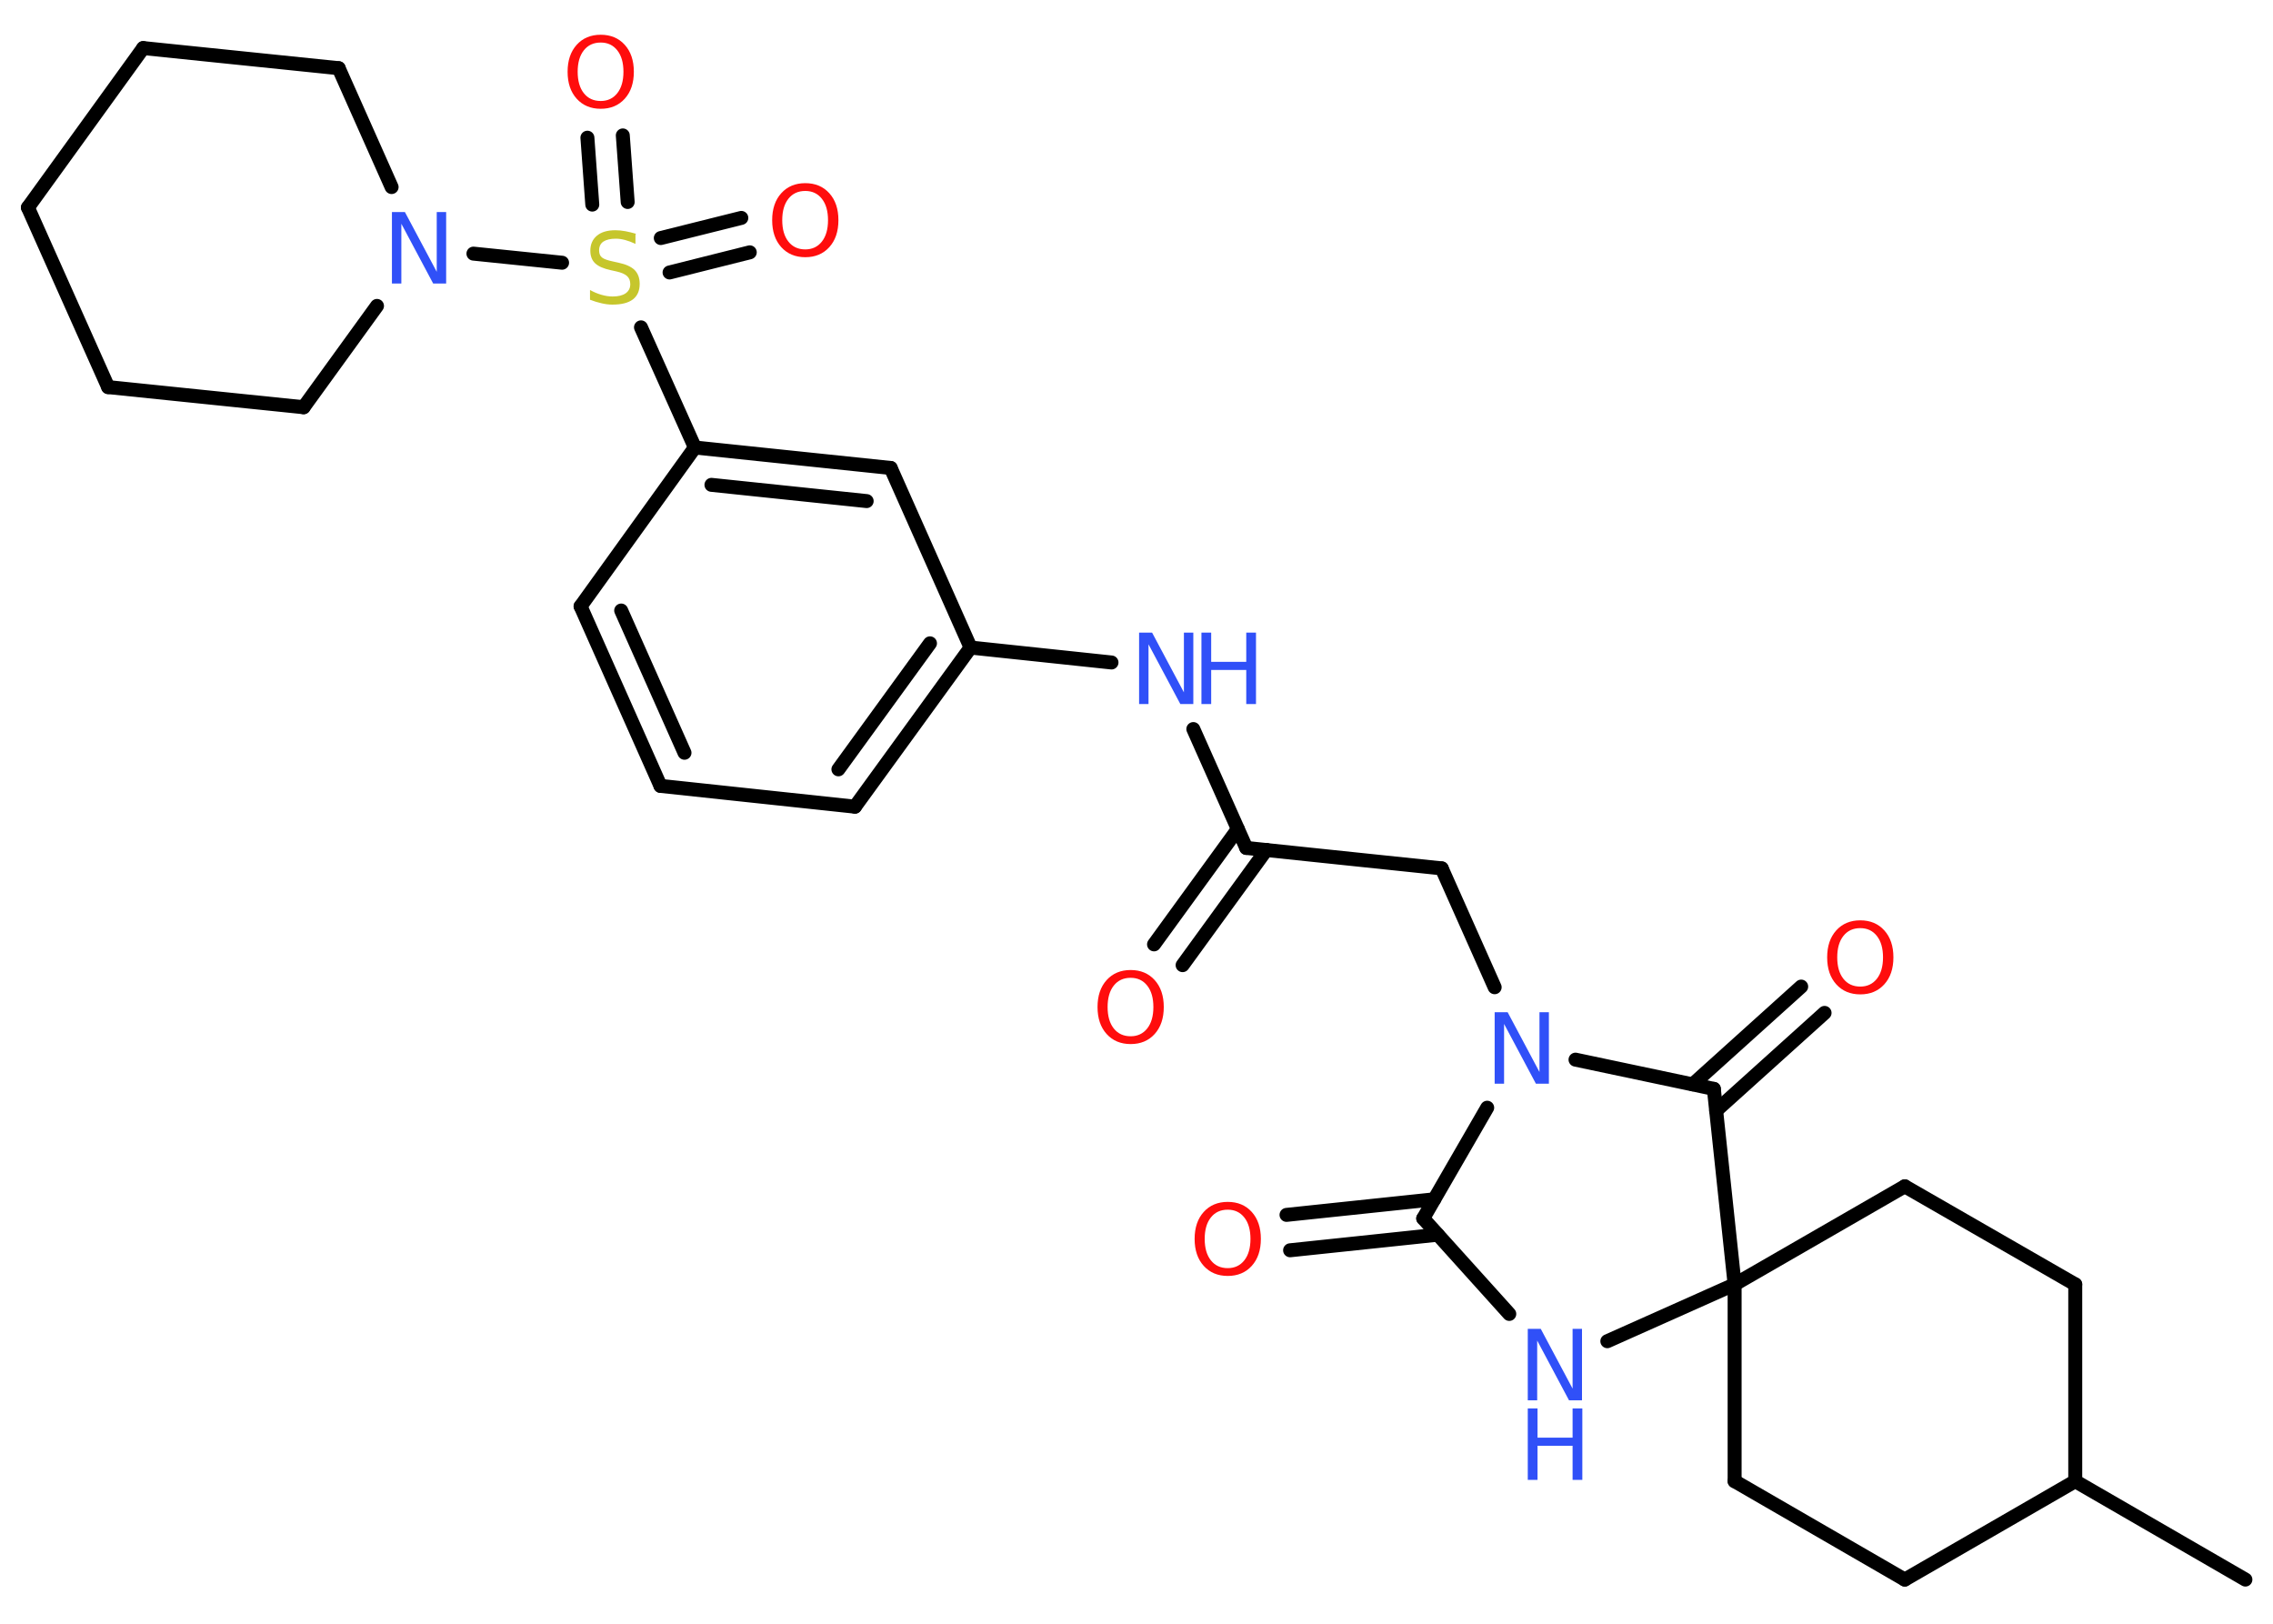 <?xml version='1.0' encoding='UTF-8'?>
<!DOCTYPE svg PUBLIC "-//W3C//DTD SVG 1.1//EN" "http://www.w3.org/Graphics/SVG/1.1/DTD/svg11.dtd">
<svg version='1.2' xmlns='http://www.w3.org/2000/svg' xmlns:xlink='http://www.w3.org/1999/xlink' width='70.0mm' height='50.0mm' viewBox='0 0 70.0 50.0'>
  <desc>Generated by the Chemistry Development Kit (http://github.com/cdk)</desc>
  <g stroke-linecap='round' stroke-linejoin='round' stroke='#000000' stroke-width='.43' fill='#3050F8'>
    <rect x='.0' y='.0' width='70.0' height='50.0' fill='#FFFFFF' stroke='none'/>
    <g id='mol1' class='mol'>
      <line id='mol1bnd1' class='bond' x1='69.15' y1='48.64' x2='63.91' y2='45.61'/>
      <line id='mol1bnd2' class='bond' x1='63.91' y1='45.61' x2='63.91' y2='39.55'/>
      <line id='mol1bnd3' class='bond' x1='63.91' y1='39.55' x2='58.66' y2='36.53'/>
      <line id='mol1bnd4' class='bond' x1='58.66' y1='36.53' x2='53.42' y2='39.55'/>
      <line id='mol1bnd5' class='bond' x1='53.42' y1='39.55' x2='53.42' y2='45.61'/>
      <line id='mol1bnd6' class='bond' x1='53.42' y1='45.61' x2='58.66' y2='48.64'/>
      <line id='mol1bnd7' class='bond' x1='63.91' y1='45.61' x2='58.66' y2='48.64'/>
      <line id='mol1bnd8' class='bond' x1='53.42' y1='39.55' x2='49.5' y2='41.3'/>
      <line id='mol1bnd9' class='bond' x1='46.48' y1='40.46' x2='43.83' y2='37.52'/>
      <g id='mol1bnd10' class='bond'>
        <line x1='44.28' y1='38.02' x2='39.73' y2='38.5'/>
        <line x1='44.17' y1='36.93' x2='39.62' y2='37.41'/>
      </g>
      <line id='mol1bnd11' class='bond' x1='43.83' y1='37.52' x2='45.8' y2='34.11'/>
      <line id='mol1bnd12' class='bond' x1='46.03' y1='30.4' x2='44.4' y2='26.74'/>
      <line id='mol1bnd13' class='bond' x1='44.4' y1='26.74' x2='38.38' y2='26.11'/>
      <g id='mol1bnd14' class='bond'>
        <line x1='39.0' y1='26.17' x2='36.42' y2='29.72'/>
        <line x1='38.12' y1='25.53' x2='35.54' y2='29.08'/>
      </g>
      <line id='mol1bnd15' class='bond' x1='38.38' y1='26.11' x2='36.75' y2='22.45'/>
      <line id='mol1bnd16' class='bond' x1='34.23' y1='20.4' x2='29.89' y2='19.94'/>
      <g id='mol1bnd17' class='bond'>
        <line x1='26.33' y1='24.84' x2='29.89' y2='19.94'/>
        <line x1='25.82' y1='23.69' x2='28.64' y2='19.81'/>
      </g>
      <line id='mol1bnd18' class='bond' x1='26.33' y1='24.84' x2='20.34' y2='24.2'/>
      <g id='mol1bnd19' class='bond'>
        <line x1='17.88' y1='18.67' x2='20.34' y2='24.2'/>
        <line x1='19.13' y1='18.8' x2='21.08' y2='23.18'/>
      </g>
      <line id='mol1bnd20' class='bond' x1='17.88' y1='18.67' x2='21.4' y2='13.78'/>
      <line id='mol1bnd21' class='bond' x1='21.4' y1='13.78' x2='19.74' y2='10.08'/>
      <g id='mol1bnd22' class='bond'>
        <line x1='20.35' y1='7.33' x2='22.83' y2='6.71'/>
        <line x1='20.62' y1='8.39' x2='23.09' y2='7.77'/>
      </g>
      <g id='mol1bnd23' class='bond'>
        <line x1='18.24' y1='6.3' x2='18.09' y2='4.24'/>
        <line x1='19.33' y1='6.22' x2='19.18' y2='4.17'/>
      </g>
      <line id='mol1bnd24' class='bond' x1='17.31' y1='8.09' x2='14.58' y2='7.81'/>
      <line id='mol1bnd25' class='bond' x1='11.61' y1='9.42' x2='9.35' y2='12.54'/>
      <line id='mol1bnd26' class='bond' x1='9.35' y1='12.54' x2='3.33' y2='11.92'/>
      <line id='mol1bnd27' class='bond' x1='3.33' y1='11.92' x2='.86' y2='6.39'/>
      <line id='mol1bnd28' class='bond' x1='.86' y1='6.39' x2='4.41' y2='1.48'/>
      <line id='mol1bnd29' class='bond' x1='4.41' y1='1.48' x2='10.43' y2='2.1'/>
      <line id='mol1bnd30' class='bond' x1='12.06' y1='5.76' x2='10.43' y2='2.1'/>
      <g id='mol1bnd31' class='bond'>
        <line x1='27.43' y1='14.41' x2='21.4' y2='13.78'/>
        <line x1='26.69' y1='15.43' x2='21.91' y2='14.93'/>
      </g>
      <line id='mol1bnd32' class='bond' x1='29.89' y1='19.94' x2='27.43' y2='14.41'/>
      <line id='mol1bnd33' class='bond' x1='48.52' y1='32.63' x2='52.78' y2='33.53'/>
      <line id='mol1bnd34' class='bond' x1='53.42' y1='39.55' x2='52.78' y2='33.53'/>
      <g id='mol1bnd35' class='bond'>
        <line x1='52.13' y1='33.39' x2='55.47' y2='30.38'/>
        <line x1='52.85' y1='34.2' x2='56.19' y2='31.19'/>
      </g>
      <g id='mol1atm8' class='atom'>
        <path d='M47.05 40.92h.4l.98 1.84v-1.84h.29v2.2h-.4l-.98 -1.84v1.84h-.29v-2.2z' stroke='none'/>
        <path d='M47.05 43.37h.3v.9h1.08v-.9h.3v2.2h-.3v-1.05h-1.08v1.05h-.3v-2.2z' stroke='none'/>
      </g>
      <path id='mol1atm10' class='atom' d='M37.81 37.25q-.33 .0 -.52 .24q-.19 .24 -.19 .66q.0 .42 .19 .66q.19 .24 .52 .24q.32 .0 .51 -.24q.19 -.24 .19 -.66q.0 -.42 -.19 -.66q-.19 -.24 -.51 -.24zM37.81 37.01q.46 .0 .74 .31q.28 .31 .28 .83q.0 .52 -.28 .83q-.28 .31 -.74 .31q-.46 .0 -.74 -.31q-.28 -.31 -.28 -.83q.0 -.52 .28 -.83q.28 -.31 .74 -.31z' stroke='none' fill='#FF0D0D'/>
      <path id='mol1atm11' class='atom' d='M46.03 31.17h.4l.98 1.84v-1.84h.29v2.2h-.4l-.98 -1.84v1.84h-.29v-2.2z' stroke='none'/>
      <path id='mol1atm14' class='atom' d='M34.82 30.11q-.33 .0 -.52 .24q-.19 .24 -.19 .66q.0 .42 .19 .66q.19 .24 .52 .24q.32 .0 .51 -.24q.19 -.24 .19 -.66q.0 -.42 -.19 -.66q-.19 -.24 -.51 -.24zM34.82 29.87q.46 .0 .74 .31q.28 .31 .28 .83q.0 .52 -.28 .83q-.28 .31 -.74 .31q-.46 .0 -.74 -.31q-.28 -.31 -.28 -.83q.0 -.52 .28 -.83q.28 -.31 .74 -.31z' stroke='none' fill='#FF0D0D'/>
      <g id='mol1atm15' class='atom'>
        <path d='M35.08 19.48h.4l.98 1.84v-1.84h.29v2.2h-.4l-.98 -1.84v1.84h-.29v-2.2z' stroke='none'/>
        <path d='M37.0 19.48h.3v.9h1.08v-.9h.3v2.2h-.3v-1.05h-1.08v1.05h-.3v-2.2z' stroke='none'/>
      </g>
      <path id='mol1atm21' class='atom' d='M19.57 7.22v.29q-.17 -.08 -.32 -.12q-.15 -.04 -.29 -.04q-.24 .0 -.38 .09q-.13 .09 -.13 .27q.0 .15 .09 .22q.09 .07 .33 .12l.18 .04q.33 .07 .49 .22q.16 .16 .16 .43q.0 .32 -.21 .48q-.21 .16 -.63 .16q-.16 .0 -.33 -.04q-.18 -.04 -.36 -.11v-.3q.18 .1 .36 .15q.17 .05 .34 .05q.26 .0 .4 -.1q.14 -.1 .14 -.28q.0 -.16 -.1 -.25q-.1 -.09 -.32 -.14l-.18 -.04q-.33 -.07 -.48 -.21q-.15 -.14 -.15 -.39q.0 -.29 .2 -.46q.2 -.17 .57 -.17q.15 .0 .31 .03q.16 .03 .33 .08z' stroke='none' fill='#C6C62C'/>
      <path id='mol1atm22' class='atom' d='M24.8 5.88q-.33 .0 -.52 .24q-.19 .24 -.19 .66q.0 .42 .19 .66q.19 .24 .52 .24q.32 .0 .51 -.24q.19 -.24 .19 -.66q.0 -.42 -.19 -.66q-.19 -.24 -.51 -.24zM24.8 5.64q.46 .0 .74 .31q.28 .31 .28 .83q.0 .52 -.28 .83q-.28 .31 -.74 .31q-.46 .0 -.74 -.31q-.28 -.31 -.28 -.83q.0 -.52 .28 -.83q.28 -.31 .74 -.31z' stroke='none' fill='#FF0D0D'/>
      <path id='mol1atm23' class='atom' d='M18.5 1.31q-.33 .0 -.52 .24q-.19 .24 -.19 .66q.0 .42 .19 .66q.19 .24 .52 .24q.32 .0 .51 -.24q.19 -.24 .19 -.66q.0 -.42 -.19 -.66q-.19 -.24 -.51 -.24zM18.5 1.07q.46 .0 .74 .31q.28 .31 .28 .83q.0 .52 -.28 .83q-.28 .31 -.74 .31q-.46 .0 -.74 -.31q-.28 -.31 -.28 -.83q.0 -.52 .28 -.83q.28 -.31 .74 -.31z' stroke='none' fill='#FF0D0D'/>
      <path id='mol1atm24' class='atom' d='M12.07 6.53h.4l.98 1.84v-1.84h.29v2.2h-.4l-.98 -1.84v1.84h-.29v-2.2z' stroke='none'/>
      <path id='mol1atm32' class='atom' d='M57.29 28.58q-.33 .0 -.52 .24q-.19 .24 -.19 .66q.0 .42 .19 .66q.19 .24 .52 .24q.32 .0 .51 -.24q.19 -.24 .19 -.66q.0 -.42 -.19 -.66q-.19 -.24 -.51 -.24zM57.29 28.34q.46 .0 .74 .31q.28 .31 .28 .83q.0 .52 -.28 .83q-.28 .31 -.74 .31q-.46 .0 -.74 -.31q-.28 -.31 -.28 -.83q.0 -.52 .28 -.83q.28 -.31 .74 -.31z' stroke='none' fill='#FF0D0D'/>
    </g>
  </g>
</svg>
